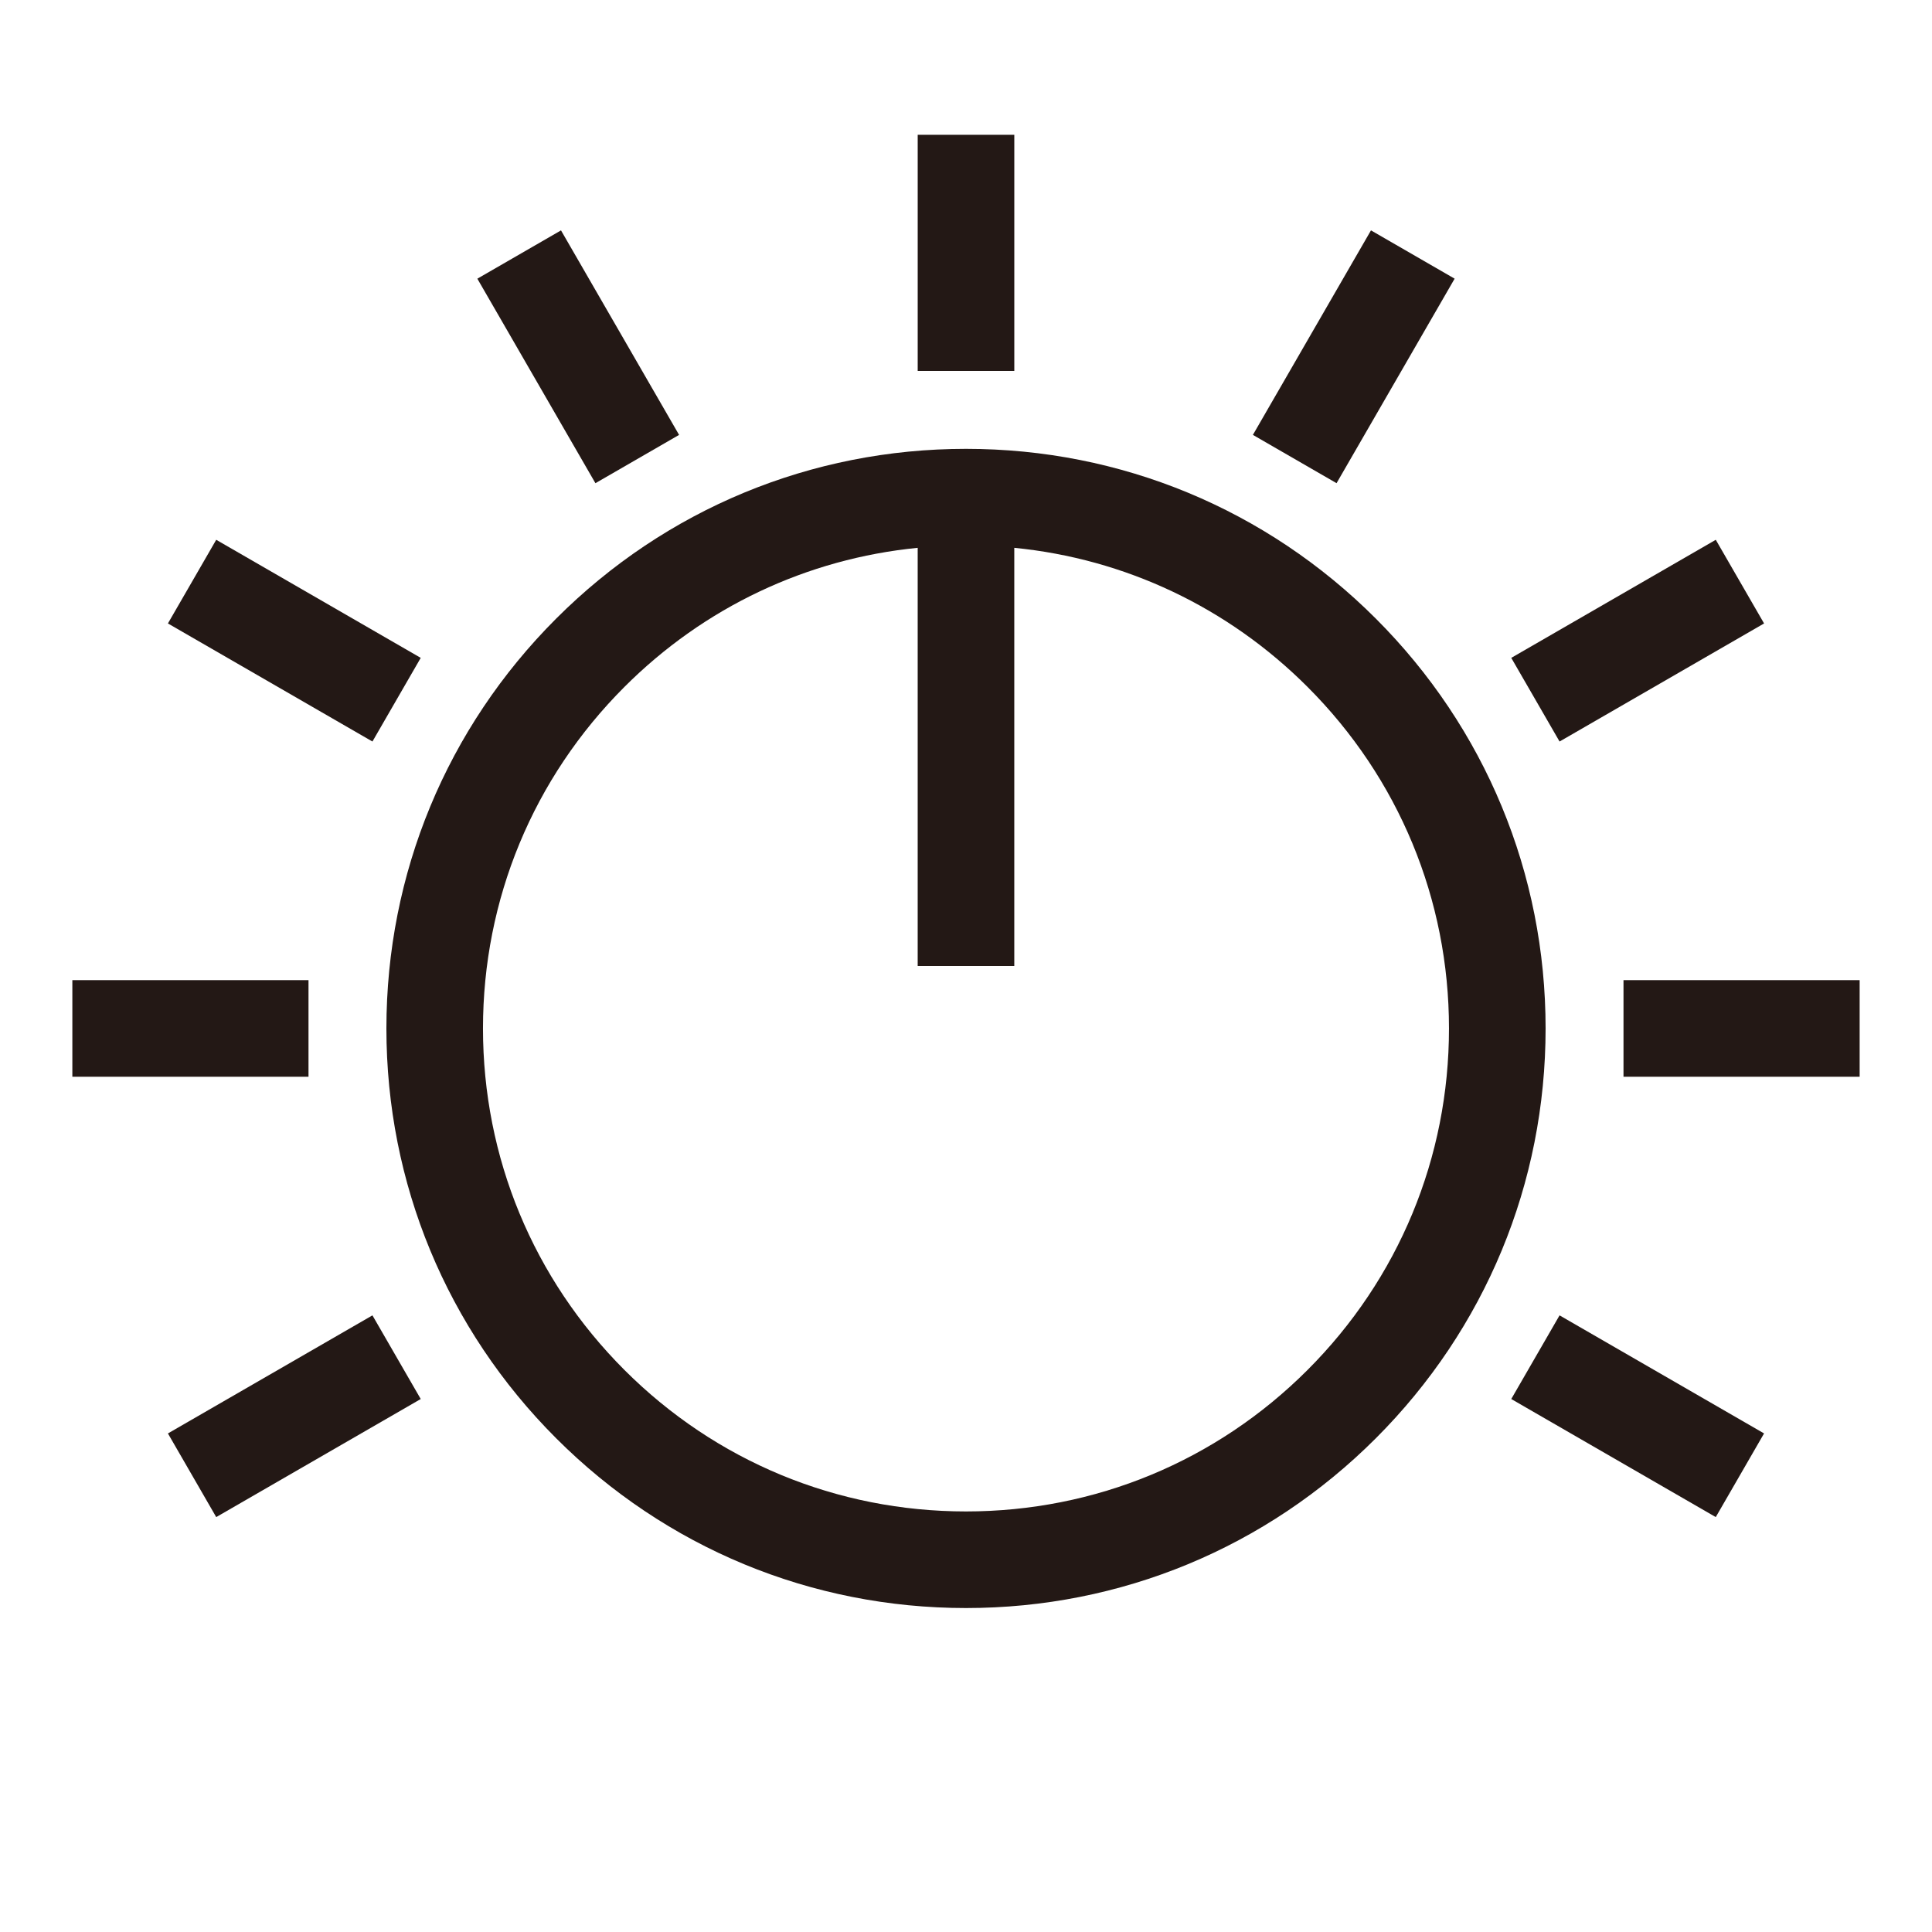 <?xml version="1.0" encoding="UTF-8"?>
<svg id="_레이어_1" data-name="레이어 1" xmlns="http://www.w3.org/2000/svg" viewBox="0 0 1000 1000">
  <defs>
    <style>
      .cls-1 {
        fill: #231815;
      }
    </style>
  </defs>
  <rect class="cls-1" x="475" y="69.77" width="50" height="122.23"/>
  <rect class="cls-1" x="274.28" y="123.56" width="50" height="122.23" transform="translate(-52.24 174.38) rotate(-30)"/>
  <rect class="cls-1" x="127.35" y="270.49" width="50" height="122.23" transform="translate(-211.01 297.74) rotate(-60)"/>
  <rect class="cls-1" x="37.45" y="507.32" width="122.23" height="50"/>
  <rect class="cls-1" x="91.23" y="708.04" width="122.23" height="50" transform="translate(-346.11 174.38) rotate(-30)"/>
  <rect class="cls-1" x="822.65" y="671.93" width="50" height="122.23" transform="translate(-211.01 1100.6) rotate(-60)"/>
  <rect class="cls-1" x="840.32" y="507.32" width="122.23" height="50"/>
  <rect class="cls-1" x="786.54" y="306.61" width="122.23" height="50" transform="translate(-52.24 468.25) rotate(-30)"/>
  <rect class="cls-1" x="639.6" y="159.67" width="122.23" height="50" transform="translate(190.42 699.17) rotate(-60)"/>
  <path class="cls-1" d="m712.13,320.19c-56.66-56.66-132-87.87-212.13-87.87s-155.47,31.21-212.13,87.87c-56.66,56.66-87.87,132-87.87,212.13s31.21,155.47,87.87,212.13c56.66,56.66,132,87.87,212.13,87.87s155.47-31.21,212.13-87.87c56.66-56.66,87.87-132,87.87-212.13s-31.21-155.47-87.87-212.13Zm-35.36,388.91c-47.22,47.22-110,73.22-176.78,73.22s-129.56-26-176.78-73.22-73.22-110-73.22-176.78,26-129.56,73.22-176.78c41.28-41.28,94.44-66.34,151.78-71.99v216.45h50v-216.45c57.33,5.66,110.5,30.72,151.78,71.99,47.22,47.22,73.22,110,73.22,176.78s-26,129.56-73.22,176.78Z"/>
</svg>